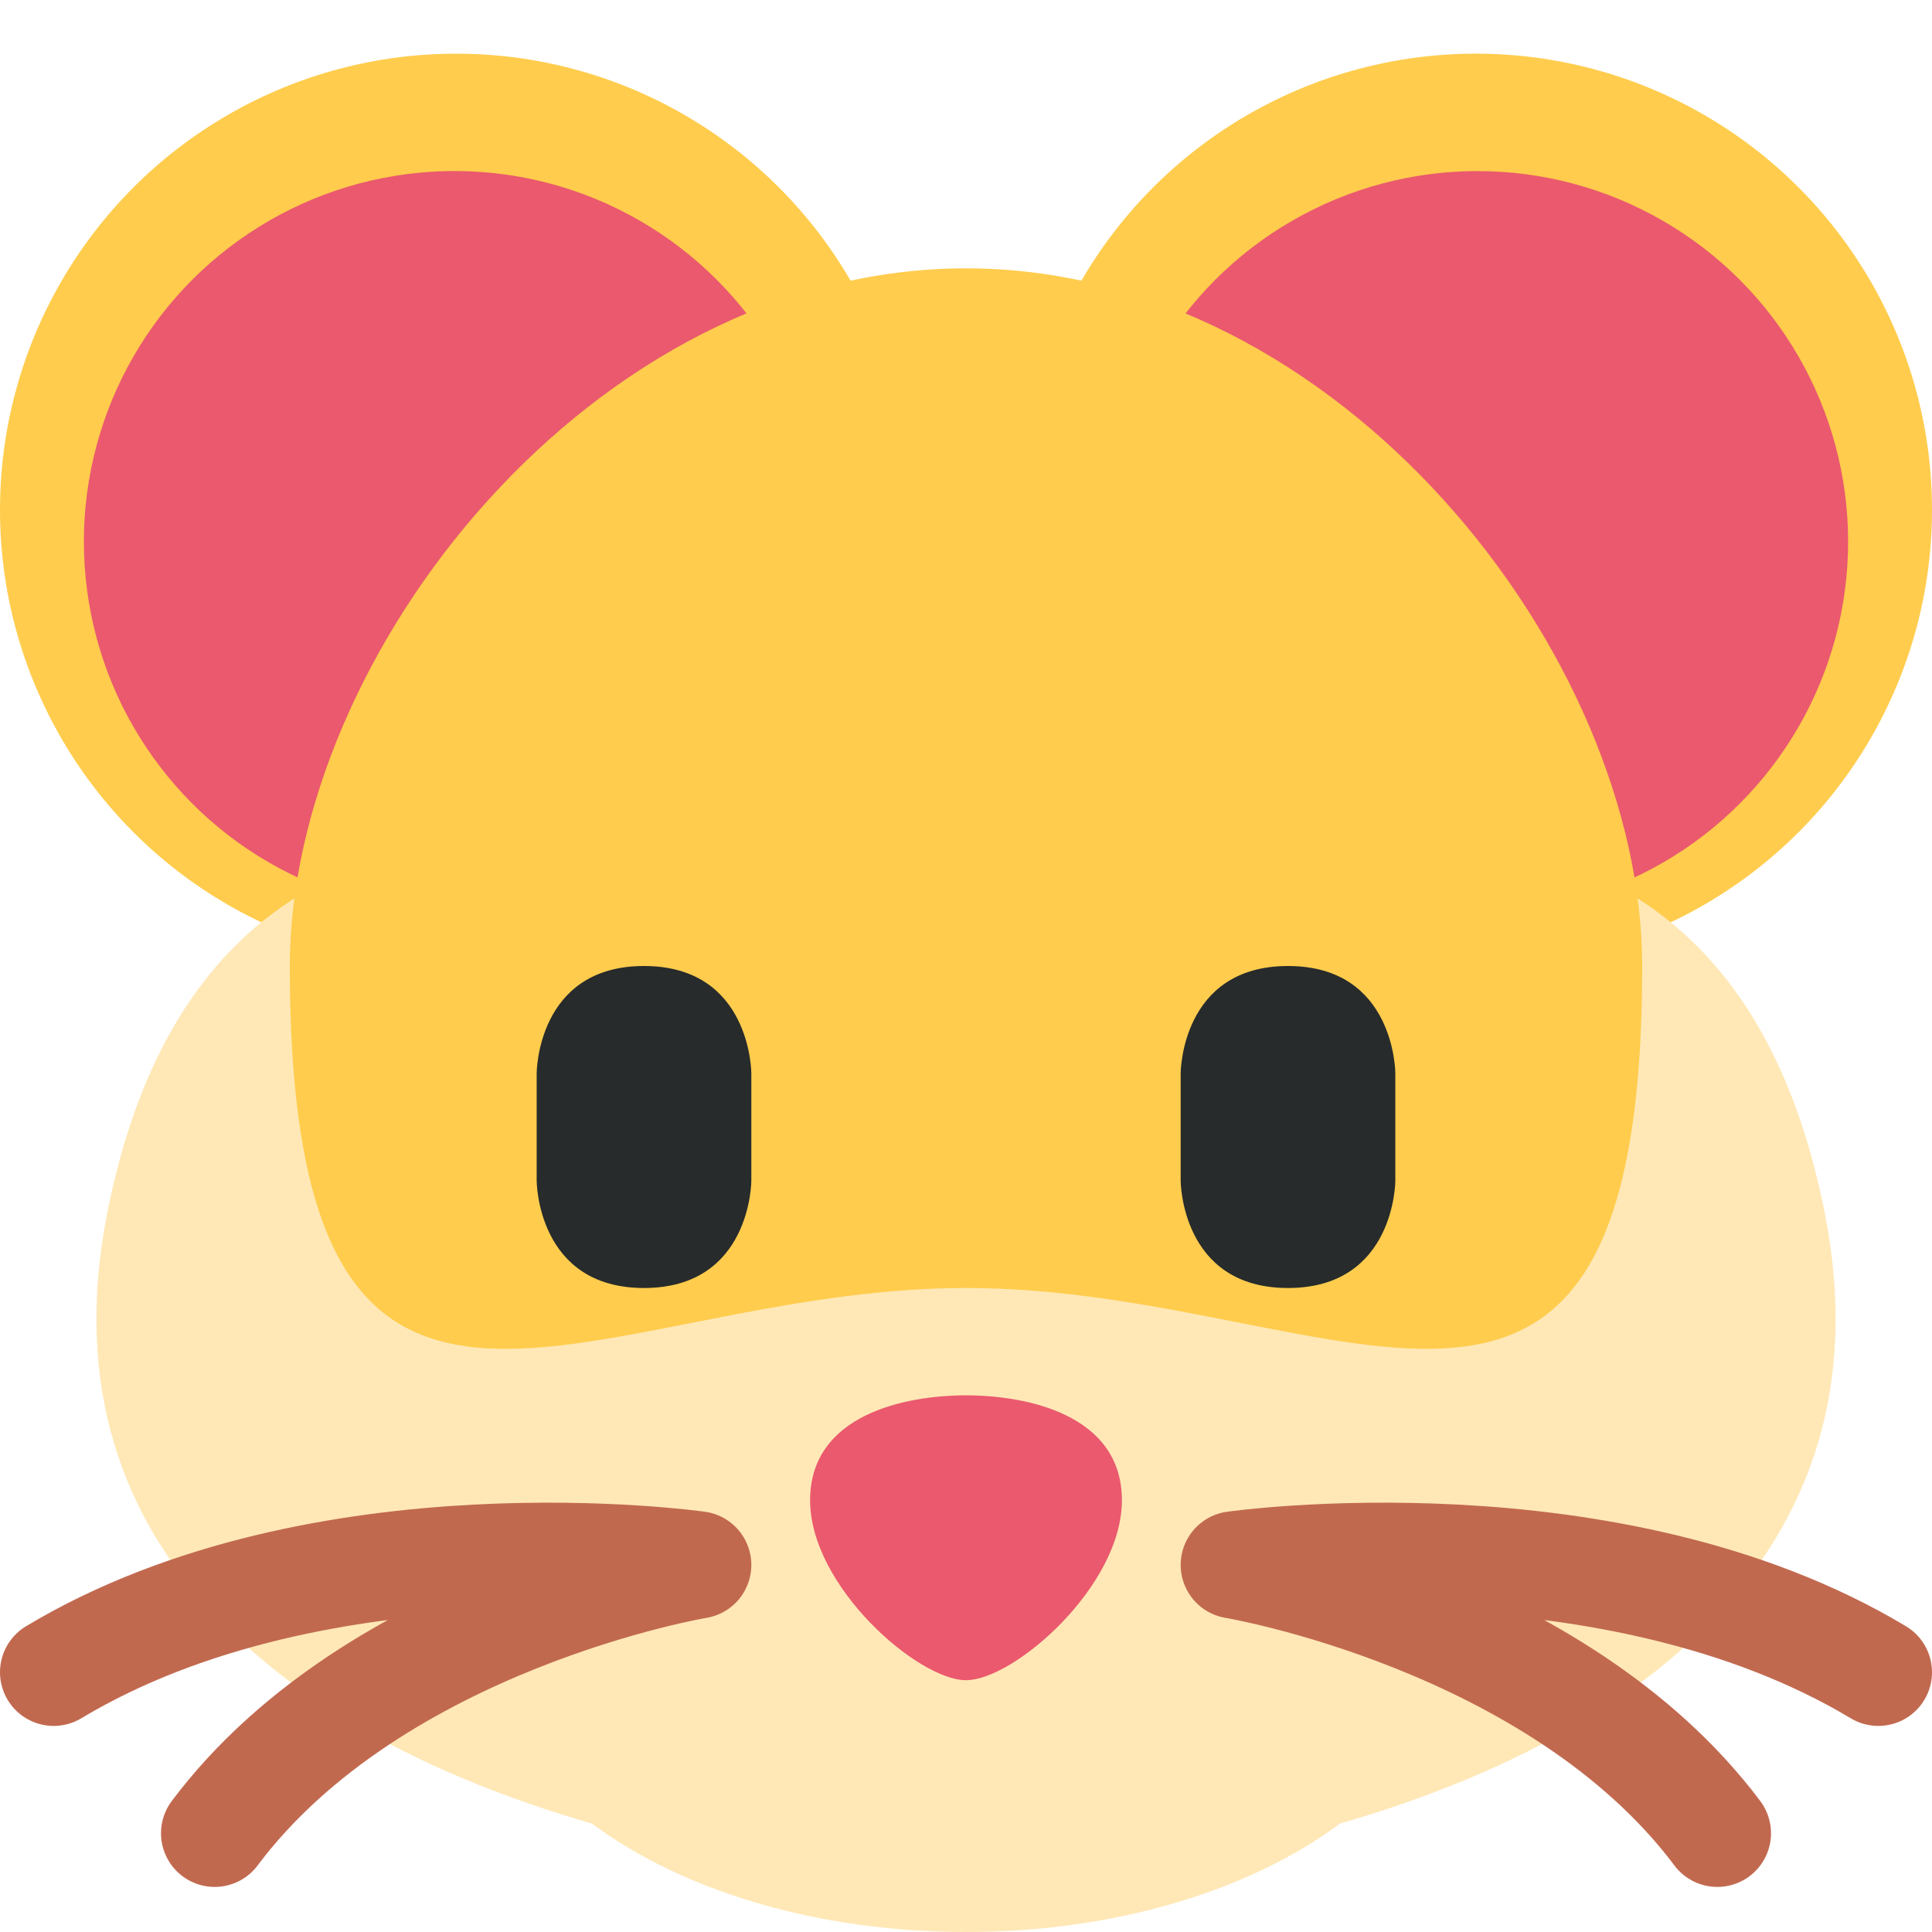 <svg xmlns="http://www.w3.org/2000/svg" viewBox="0 0 36 36">
	<circle fill="#FFCC4D" cx="8.5" cy="9.5" r="8.5"/>
	<circle fill="#FFCC4D" cx="27.5" cy="9.5" r="8.5"/>
	<circle cx="8.469" cy="10.093" r="6.906" fill="#EA596E"/>
	<circle cx="27.531" cy="10.094" r="6.906" fill="#EA596E"/>
	
	<path d="M 34,22.593 c 1.295,6.504 -3.794,9.878 -9.031,11.386 c -1.651,1.233 -4.159,2.021 -6.969,2.021 s -5.318,-0.788 -6.968,-2.02 c -5.238,-1.508 -10.327,-4.883 -9.032,-11.387 c 2,-10.046 11.333,-6.5 16,-6.5 s 14,-3.545 16,6.5 Z"  fill="#FFE8B6"/>
	<path d="M 30.6,18 c 0,11 -5.641,6 -12.6,6 s -12.6,5 -12.6,-6 c 0,-5.799 5.641,-13 12.6,-13 s 12.6,7.201 12.6,13 Z"  fill="#FFCC4D"/>
	
	<path d="M 10 20 s 0,-2 2,-2 s 2,2 2,2 v2 s 0,2 -2,2 s -2,-2 -2,-2 v-2 Z" fill="#272B2B"/>
	<path d="M 22 20 s 0,-2 2,-2 s 2,2 2,2 v2 s 0,2 -2,2 s -2,-2 -2,-2 v-2 Z" fill="#272B2B"/>
	
	<path d="M 20.905,27.956 c 0,1.604 -2.012,3.352 -2.905,3.352 c -0.894,0 -2.905,-1.748 -2.905,-3.352 c 0,-1.605 1.787,-1.956 2.905,-1.956 c 1.117,0 2.905,0.351 2.905,1.956 Z"  fill="#EA596E"/>
	
	<path d="m -12,2 c 5,-3 12,-2 12,-2 s -6,1 -9,5" stroke-width="2" stroke-linecap="round" stroke-linejoin="round" fill="none" transform="translate(13, 29.16)" stroke="#C1694F"/>
	<path d="m -12,2 c 5,-3 12,-2 12,-2 s -6,1 -9,5" stroke-width="2" stroke-linecap="round" stroke-linejoin="round" fill="none" transform="translate(23, 29.16) scale(-1 1)" stroke="#C1694F"/>
	
</svg>
